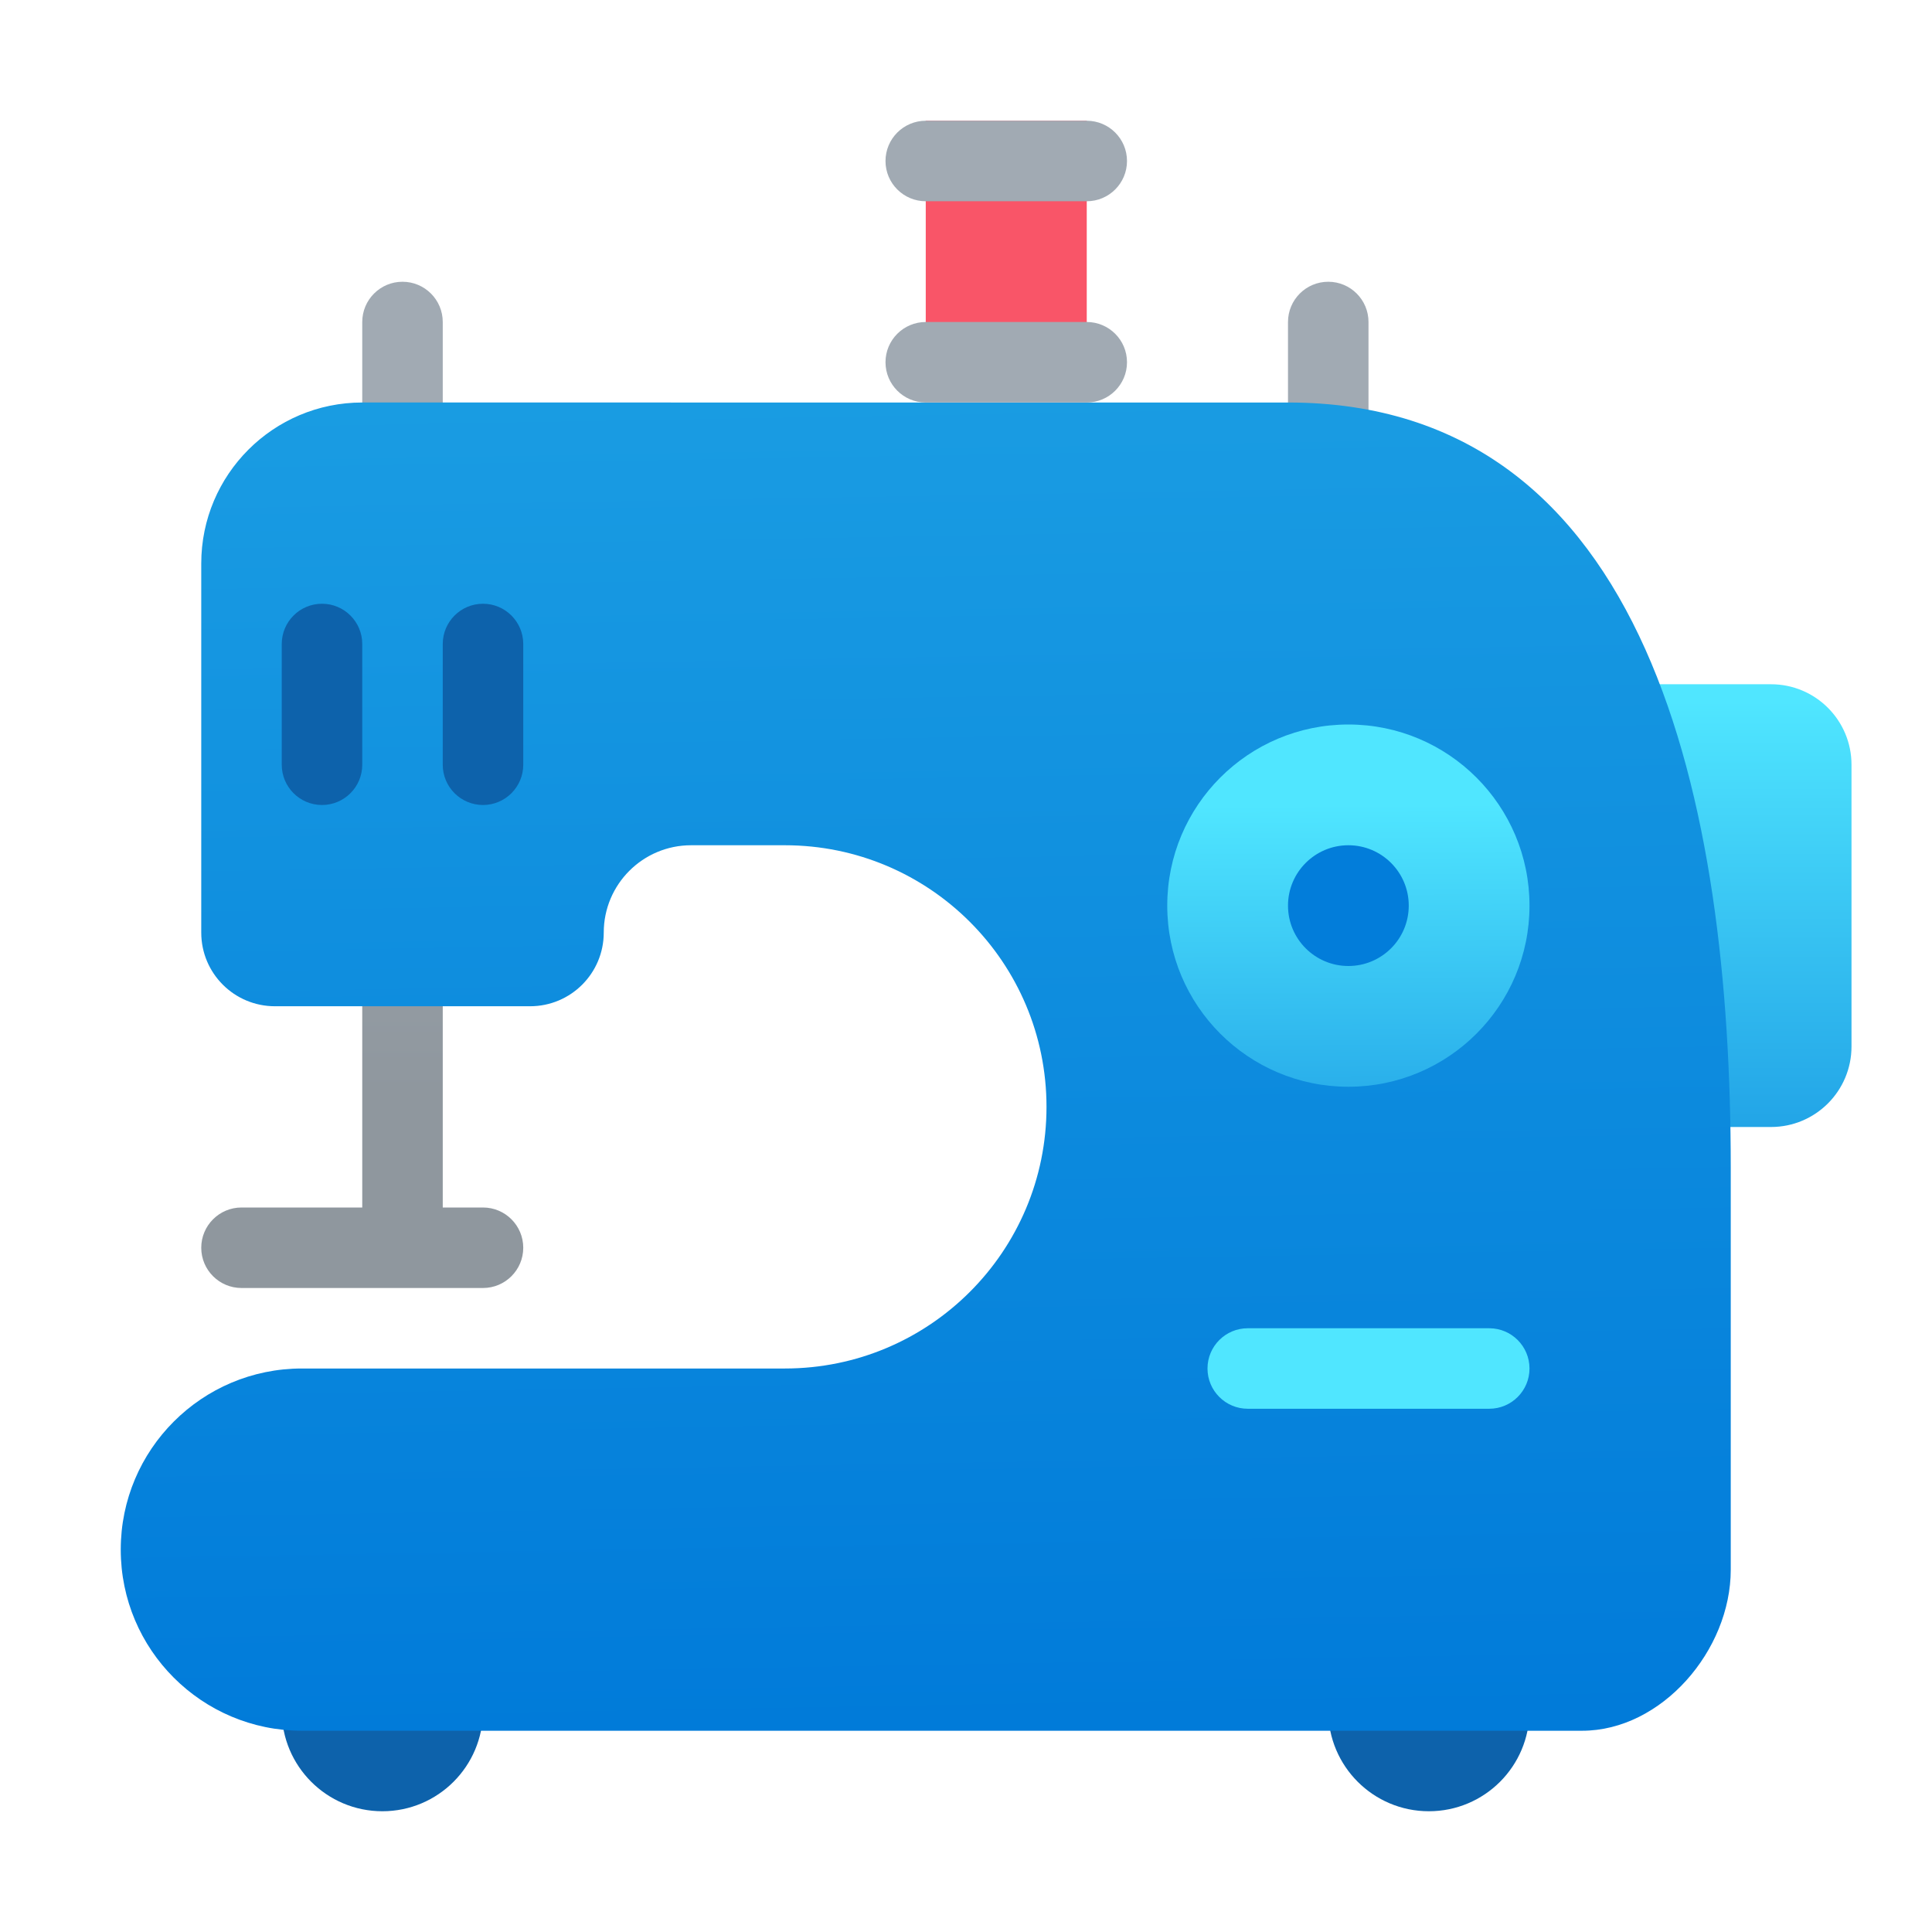 <svg xmlns="http://www.w3.org/2000/svg" viewBox="0 0 48 48"><path fill="#0d62ab" d="M9.5,45L9.5,45C8.119,45,7,43.881,7,42.5V41h5v1.5C12,43.881,10.881,45,9.5,45z"/><path fill="#0d62ab" d="M35.5,45L35.5,45c-1.381,0-2.5-1.119-2.5-2.5V41h5v1.5C38,43.881,36.881,45,35.5,45z"/><linearGradient id="~oX0~1x1xdBtlkYNmUKiFa" x1="33" x2="33" y1="11.117" y2="14.759" gradientUnits="userSpaceOnUse"><stop offset="0" stop-color="#a1aab3"/><stop offset="1" stop-color="#8f979e"/></linearGradient><path fill="url(#~oX0~1x1xdBtlkYNmUKiFa)" d="M34,14h-2V8c0-0.552,0.448-1,1-1l0,0c0.552,0,1,0.448,1,1V14z"/><linearGradient id="~oX0~1x1xdBtlkYNmUKiFb" x1="9" x2="9" y1="14.181" y2="27.19" gradientUnits="userSpaceOnUse"><stop offset="0" stop-color="#a1aab3"/><stop offset="1" stop-color="#8f979e"/></linearGradient><path fill="url(#~oX0~1x1xdBtlkYNmUKiFb)" d="M12,30h-1V8c0-0.552-0.448-1-1-1S9,7.448,9,8v22H6c-0.552,0-1,0.448-1,1s0.448,1,1,1h6 c0.552,0,1-0.448,1-1S12.552,30,12,30z"/><linearGradient id="~oX0~1x1xdBtlkYNmUKiFc" x1="42.5" x2="42.5" y1="17.415" y2="28.72" gradientUnits="userSpaceOnUse"><stop offset="0" stop-color="#50e6ff"/><stop offset="1" stop-color="#1fa0e5"/></linearGradient><path fill="url(#~oX0~1x1xdBtlkYNmUKiFc)" d="M44,28h-5V17h5c1.105,0,2,0.895,2,2v7C46,27.105,45.105,28,44,28z"/><linearGradient id="~oX0~1x1xdBtlkYNmUKiFd" x1="22.481" x2="23.181" y1="3.819" y2="43.86" gradientUnits="userSpaceOnUse"><stop offset="0" stop-color="#1ea2e4"/><stop offset="1" stop-color="#007ad9"/></linearGradient><path fill="url(#~oX0~1x1xdBtlkYNmUKiFd)" d="M9,10c-2.209,0-4,1.791-4,4v0v7v2.17C5,24.181,5.819,25,6.83,25h6.34 c1.011,0,1.83-0.819,1.83-1.83v0c0-1.199,0.972-2.17,2.17-2.17h2.33c3.59,0,6.5,2.91,6.5,6.5v0c0,3.59-2.91,6.5-6.5,6.5h-12 C5.015,34,3,36.015,3,38.5v0C3,40.985,5.015,43,7.5,43H26h13.305C41.287,43,43,41,43,39V29c0-9-2-19-11-19H9z"/><linearGradient id="~oX0~1x1xdBtlkYNmUKiFe" x1="33.487" x2="33.534" y1="19.985" y2="28.985" gradientUnits="userSpaceOnUse"><stop offset="0" stop-color="#50e6ff"/><stop offset="1" stop-color="#1fa0e5"/></linearGradient><circle cx="33.5" cy="22.5" r="4.5" fill="url(#~oX0~1x1xdBtlkYNmUKiFe)"/><circle cx="33.5" cy="22.5" r="1.5" fill="#027dda"/><rect width="4" height="6" x="23" y="3" fill="#f95568"/><path fill="#a1aab3" d="M27,10h-4c-0.552,0-1-0.448-1-1v0c0-0.552,0.448-1,1-1h4c0.552,0,1,0.448,1,1v0 C28,9.552,27.552,10,27,10z"/><path fill="#a1aab3" d="M27,5h-4c-0.552,0-1-0.448-1-1v0c0-0.552,0.448-1,1-1h4c0.552,0,1,0.448,1,1v0 C28,4.552,27.552,5,27,5z"/><path fill="#50e6ff" d="M37,35h-6c-0.552,0-1-0.448-1-1l0,0c0-0.552,0.448-1,1-1h6c0.552,0,1,0.448,1,1l0,0 C38,34.552,37.552,35,37,35z"/><path fill="#0d62ab" d="M7,19v-3c0-0.552,0.448-1,1-1h0c0.552,0,1,0.448,1,1v3c0,0.552-0.448,1-1,1h0 C7.448,20,7,19.552,7,19z"/><path fill="#0d62ab" d="M11,19v-3c0-0.552,0.448-1,1-1h0c0.552,0,1,0.448,1,1v3c0,0.552-0.448,1-1,1h0 C11.448,20,11,19.552,11,19z"/></svg>